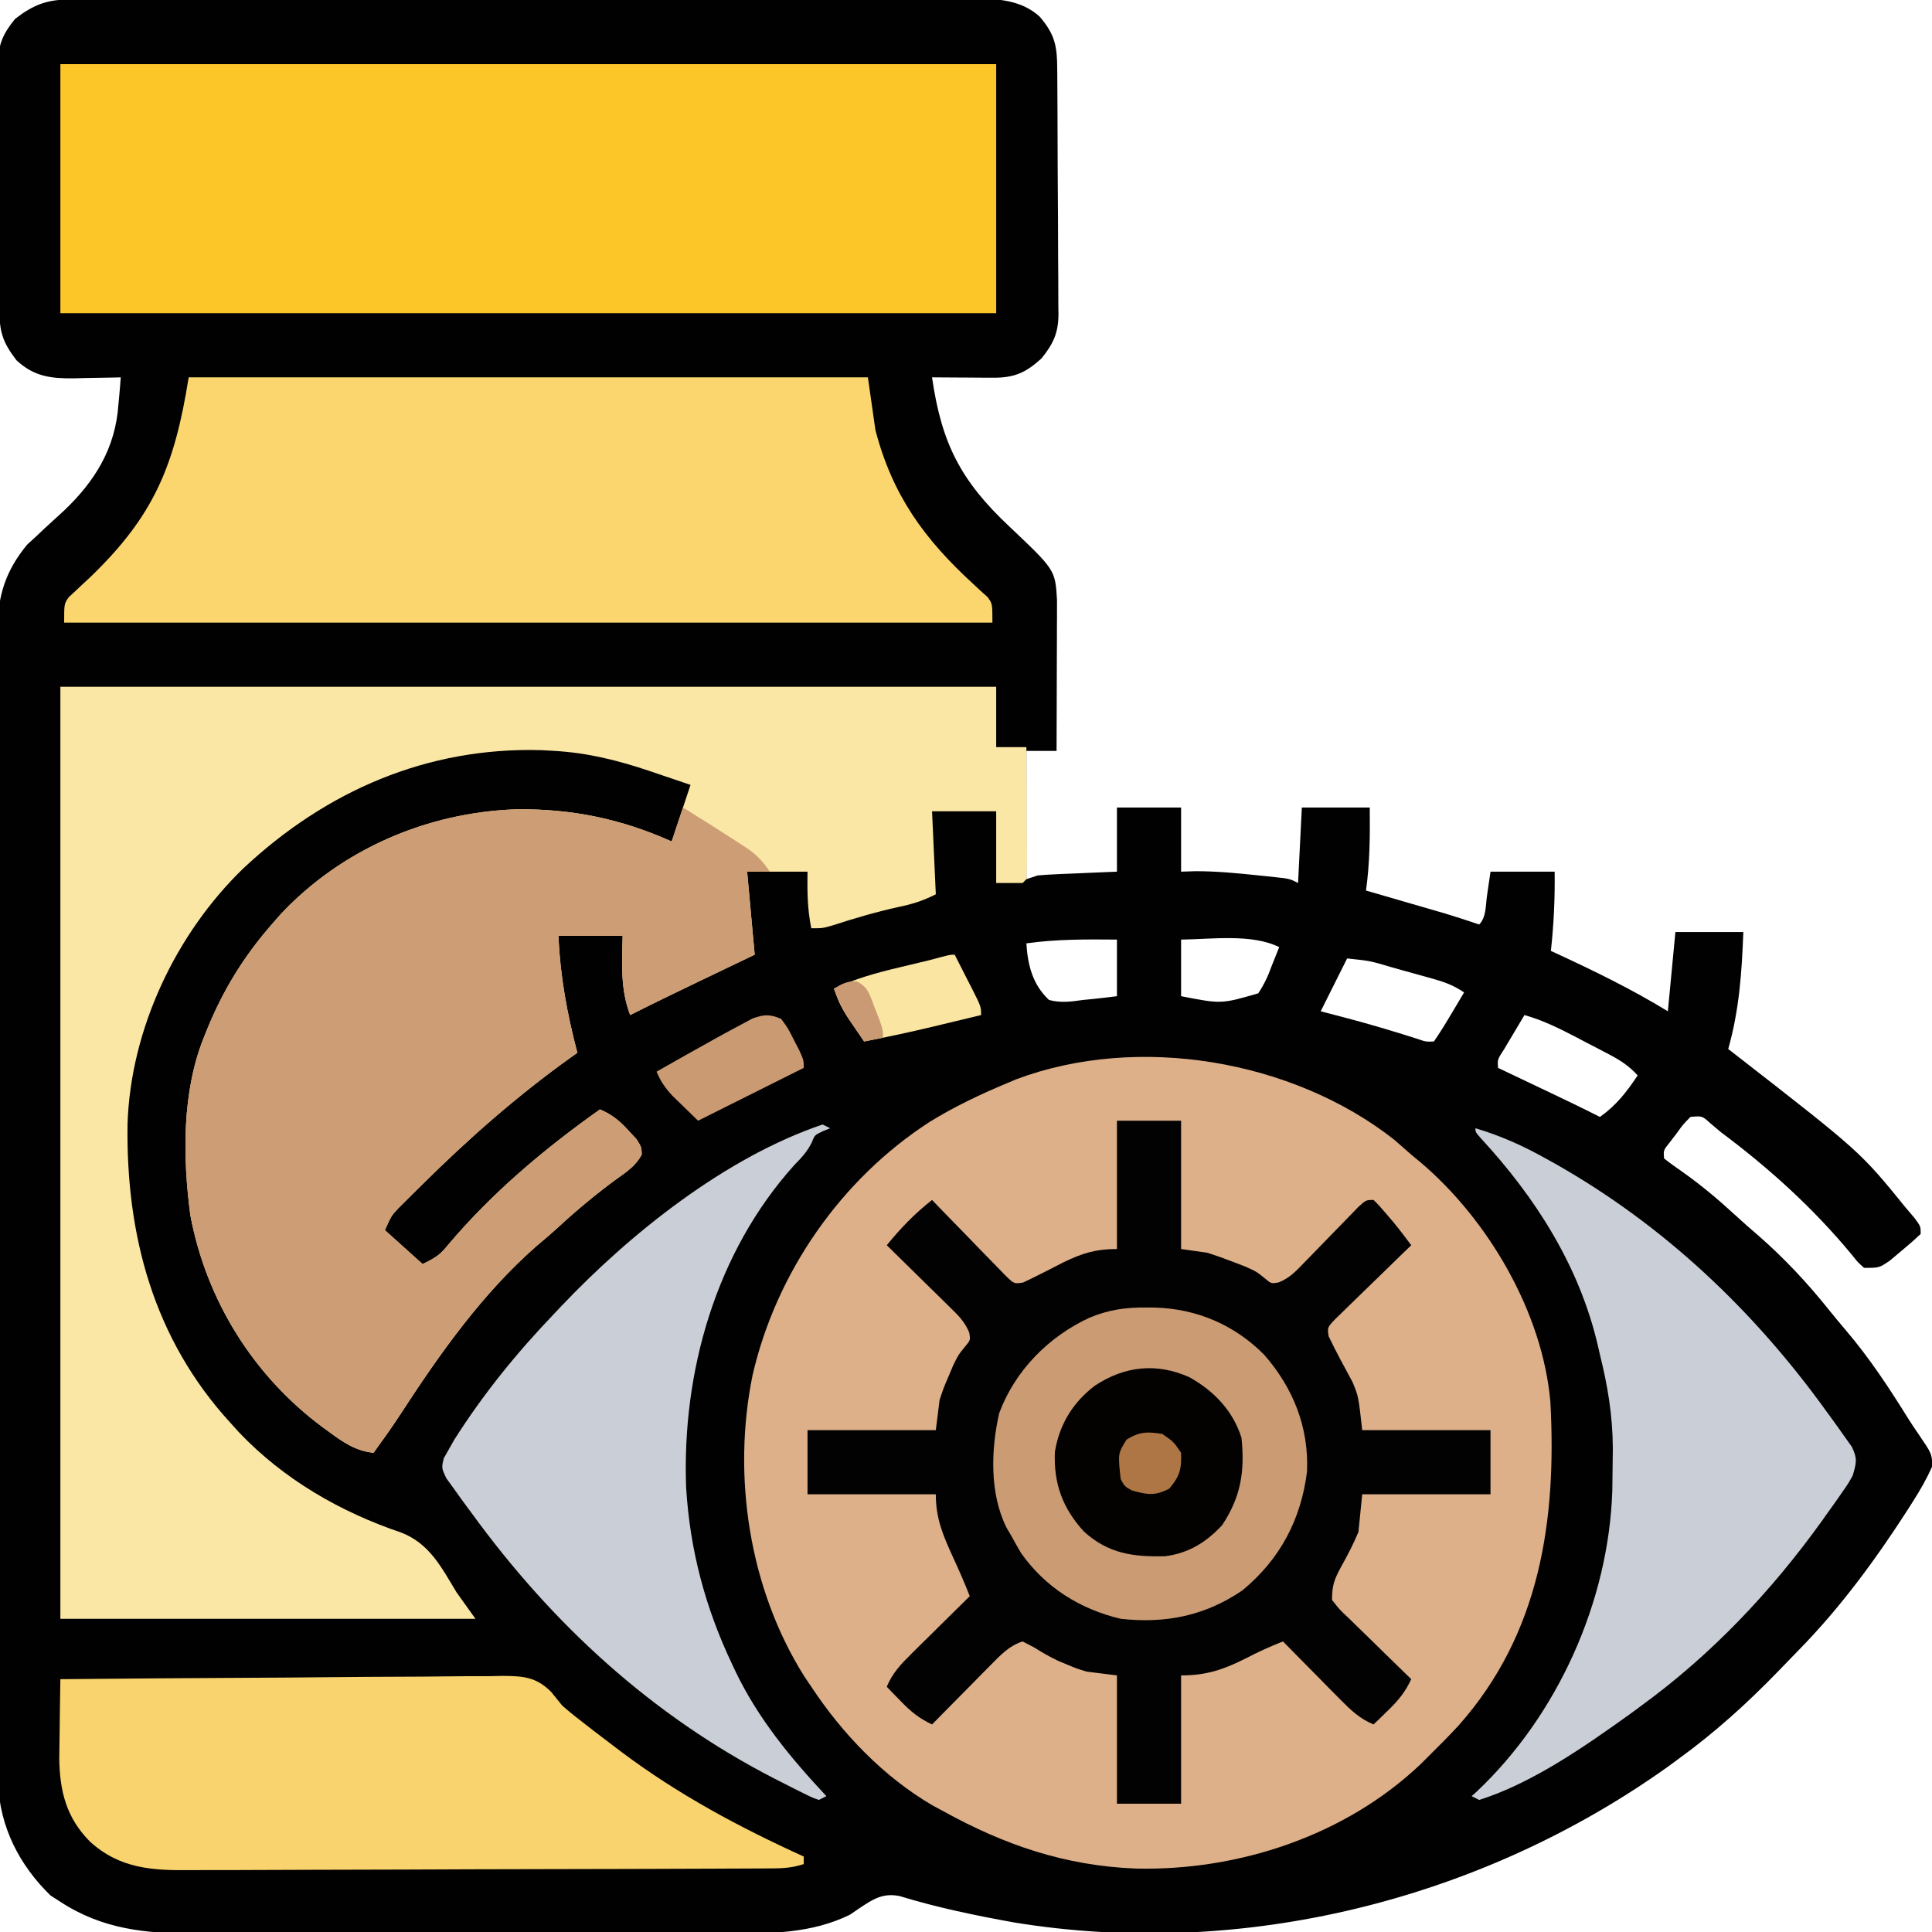 <?xml version="1.0" encoding="UTF-8"?>
<svg version="1.1" xmlns="http://www.w3.org/2000/svg" width="512" height="512">
<path d="M0 0 C0.881 -0.004 1.762 -0.008 2.669 -0.012 C3.633 -0.011 4.596 -0.01 5.589 -0.009 C6.615 -0.012 7.642 -0.015 8.7 -0.018 C12.152 -0.027 15.603 -0.028 19.055 -0.03 C21.525 -0.034 23.995 -0.039 26.466 -0.045 C33.185 -0.058 39.904 -0.064 46.623 -0.069 C50.819 -0.072 55.016 -0.076 59.212 -0.08 C70.835 -0.092 82.457 -0.103 94.079 -0.106 C95.194 -0.106 95.194 -0.106 96.332 -0.107 C97.078 -0.107 97.823 -0.107 98.591 -0.107 C100.102 -0.108 101.612 -0.108 103.123 -0.109 C103.872 -0.109 104.621 -0.109 105.393 -0.109 C117.532 -0.113 129.67 -0.131 141.809 -0.154 C154.275 -0.178 166.742 -0.19 179.208 -0.192 C186.206 -0.192 193.204 -0.198 200.202 -0.216 C206.784 -0.233 213.367 -0.235 219.95 -0.226 C222.365 -0.225 224.781 -0.23 227.196 -0.24 C230.495 -0.252 233.794 -0.247 237.093 -0.236 C238.047 -0.244 239.002 -0.252 239.985 -0.26 C246.101 -0.215 252.435 0.191 257.155 4.583 C261.196 9.309 261.749 12.419 261.772 18.423 C261.778 19.175 261.785 19.926 261.791 20.7 C261.811 23.193 261.823 25.686 261.833 28.178 C261.837 29.03 261.841 29.881 261.845 30.758 C261.866 35.264 261.88 39.771 261.89 44.278 C261.901 48.93 261.935 53.581 261.975 58.232 C262.001 61.812 262.009 65.391 262.013 68.97 C262.018 70.684 262.03 72.399 262.048 74.113 C262.072 76.516 262.071 78.918 262.065 81.322 C262.084 82.379 262.084 82.379 262.103 83.457 C262.051 88.468 260.703 91.257 257.595 95.131 C253.351 98.961 250.382 100.263 244.708 100.229 C243.77 100.226 242.832 100.223 241.866 100.219 C240.401 100.207 240.401 100.207 238.907 100.194 C237.919 100.189 236.931 100.185 235.913 100.18 C233.473 100.168 231.034 100.152 228.595 100.131 C231.119 117.58 236.121 127.475 249.058 139.639 C261.226 151.146 261.226 151.146 261.715 159.087 C261.713 159.826 261.71 160.566 261.708 161.327 C261.708 162.168 261.708 163.009 261.708 163.875 C261.703 164.778 261.698 165.681 261.692 166.612 C261.69 168.004 261.69 168.004 261.688 169.424 C261.682 172.389 261.67 175.354 261.657 178.319 C261.652 180.329 261.647 182.338 261.643 184.348 C261.632 189.276 261.615 194.204 261.595 199.131 C258.955 199.131 256.315 199.131 253.595 199.131 C253.595 210.351 253.595 221.571 253.595 233.131 C254.585 232.801 255.575 232.471 256.595 232.131 C258.22 231.984 259.85 231.884 261.481 231.815 C262.888 231.752 262.888 231.752 264.323 231.688 C265.3 231.649 266.276 231.609 267.282 231.569 C268.764 231.504 268.764 231.504 270.276 231.438 C272.716 231.332 275.155 231.231 277.595 231.131 C277.595 225.521 277.595 219.911 277.595 214.131 C283.205 214.131 288.815 214.131 294.595 214.131 C294.595 219.741 294.595 225.351 294.595 231.131 C295.853 231.09 297.111 231.049 298.407 231.006 C303.844 230.999 309.193 231.506 314.595 232.069 C315.444 232.156 316.293 232.243 317.168 232.332 C317.969 232.419 318.77 232.506 319.595 232.596 C320.316 232.675 321.038 232.753 321.782 232.834 C323.595 233.131 323.595 233.131 325.595 234.131 C325.925 227.531 326.255 220.931 326.595 214.131 C332.535 214.131 338.475 214.131 344.595 214.131 C344.666 221.611 344.634 228.734 343.595 236.131 C344.29 236.333 344.986 236.535 345.702 236.742 C348.875 237.662 352.047 238.584 355.22 239.506 C356.861 239.982 356.861 239.982 358.536 240.467 C359.599 240.777 360.663 241.086 361.759 241.405 C362.733 241.688 363.707 241.97 364.71 242.262 C367.693 243.161 370.644 244.133 373.595 245.131 C375.479 243.247 375.288 240.104 375.657 237.569 C376.121 234.382 376.121 234.382 376.595 231.131 C382.205 231.131 387.815 231.131 393.595 231.131 C393.686 238.233 393.369 245.076 392.595 252.131 C393.107 252.367 393.62 252.603 394.148 252.847 C404.266 257.521 414.073 262.319 423.595 268.131 C424.255 261.201 424.915 254.271 425.595 247.131 C431.535 247.131 437.475 247.131 443.595 247.131 C443.182 257.948 442.528 267.689 439.595 278.131 C440.454 278.798 441.314 279.464 442.2 280.151 C474.614 305.378 474.614 305.378 486.595 320.131 C487.399 321.08 488.203 322.029 489.032 323.006 C490.595 325.131 490.595 325.131 490.595 327.131 C488.908 328.742 487.144 330.273 485.345 331.756 C484.37 332.574 483.396 333.391 482.391 334.233 C479.595 336.131 479.595 336.131 475.595 336.131 C473.956 334.674 473.956 334.674 472.348 332.651 C462.153 320.318 450.401 309.668 437.595 300.131 C436.703 299.375 435.811 298.618 434.891 297.838 C432.67 295.833 432.67 295.833 429.595 296.131 C427.676 298.052 427.676 298.052 425.907 300.506 C425.284 301.319 424.662 302.131 424.02 302.967 C422.411 304.978 422.411 304.978 422.595 307.131 C424.172 308.382 425.81 309.556 427.47 310.694 C432.378 314.172 436.837 317.899 441.255 321.975 C443.374 323.928 445.532 325.818 447.72 327.694 C454.592 333.713 460.608 340.166 466.317 347.299 C467.778 349.115 469.263 350.912 470.778 352.682 C477.022 360.017 482.223 367.903 487.292 376.074 C488.187 377.488 489.115 378.881 490.069 380.255 C493.574 385.411 493.574 385.411 493.669 388.686 C492.186 392.061 490.39 395.159 488.407 398.256 C487.969 398.946 487.531 399.635 487.08 400.346 C478.556 413.56 469.275 426.221 458.243 437.452 C456.409 439.321 454.597 441.209 452.782 443.096 C444.577 451.548 436.124 459.208 426.595 466.131 C425.55 466.897 424.506 467.663 423.431 468.452 C373.863 503.752 310.603 519.46 250.312 509.594 C240.064 507.748 229.938 505.661 219.978 502.6 C215.425 501.705 212.801 503.523 209.095 506.006 C207.965 506.776 207.965 506.776 206.813 507.561 C196.539 512.574 185.706 512.565 174.542 512.52 C172.855 512.524 171.168 512.529 169.482 512.536 C164.934 512.549 160.387 512.544 155.839 512.534 C151.06 512.527 146.281 512.534 141.502 512.539 C133.48 512.544 125.457 512.537 117.435 512.523 C108.185 512.506 98.935 512.512 89.685 512.528 C81.716 512.542 73.747 512.544 65.778 512.536 C61.031 512.531 56.283 512.53 51.535 512.54 C47.07 512.549 42.605 512.543 38.14 512.526 C36.51 512.522 34.88 512.523 33.249 512.529 C20.252 512.578 8.723 511.412 -2.405 504.131 C-3.272 503.575 -4.138 503.018 -5.03 502.444 C-13.256 494.435 -18.436 484.321 -18.912 472.777 C-18.935 470.402 -18.936 468.027 -18.92 465.652 C-18.931 463.676 -18.931 463.676 -18.941 461.66 C-18.96 458.033 -18.953 454.406 -18.943 450.778 C-18.936 446.855 -18.952 442.932 -18.965 439.009 C-18.987 431.336 -18.987 423.663 -18.978 415.989 C-18.972 409.751 -18.973 403.513 -18.98 397.275 C-18.981 396.385 -18.981 395.496 -18.982 394.58 C-18.984 392.773 -18.986 390.966 -18.988 389.159 C-19.005 372.235 -18.996 355.311 -18.979 338.386 C-18.964 322.913 -18.979 307.44 -19.008 291.966 C-19.037 276.062 -19.048 260.158 -19.039 244.254 C-19.038 242.454 -19.037 240.654 -19.036 238.854 C-19.035 237.969 -19.035 237.084 -19.034 236.171 C-19.032 229.943 -19.042 223.714 -19.056 217.486 C-19.074 209.892 -19.074 202.299 -19.051 194.705 C-19.04 190.833 -19.037 186.962 -19.055 183.09 C-19.075 178.888 -19.056 174.687 -19.034 170.484 C-19.045 169.268 -19.057 168.052 -19.069 166.799 C-18.972 157.877 -16.895 151.365 -11.189 144.442 C-10.457 143.775 -9.726 143.108 -8.972 142.42 C-8.158 141.65 -7.344 140.879 -6.505 140.085 C-4.82 138.538 -3.132 136.994 -1.443 135.452 C6.789 127.643 12.187 118.868 12.97 107.381 C13.038 106.672 13.106 105.963 13.177 105.233 C13.337 103.534 13.469 101.833 13.595 100.131 C13.02 100.147 12.446 100.163 11.854 100.179 C9.226 100.242 6.598 100.281 3.97 100.319 C3.066 100.344 2.162 100.369 1.231 100.395 C-4.872 100.462 -9.385 99.951 -14.05 95.596 C-17.836 90.645 -18.559 87.952 -18.582 81.839 C-18.589 81.088 -18.596 80.337 -18.602 79.562 C-18.622 77.07 -18.634 74.577 -18.644 72.085 C-18.648 71.233 -18.652 70.382 -18.656 69.505 C-18.677 64.998 -18.691 60.492 -18.701 55.985 C-18.712 51.333 -18.746 46.682 -18.786 42.03 C-18.812 38.451 -18.82 34.872 -18.824 31.293 C-18.829 29.579 -18.84 27.864 -18.859 26.15 C-18.883 23.747 -18.882 21.344 -18.875 18.941 C-18.888 18.236 -18.901 17.532 -18.914 16.806 C-18.862 11.797 -17.539 8.989 -14.405 5.131 C-9.592 1.421 -5.991 0.01 0 0 Z M253.595 250.131 C253.955 255.894 255.247 261.053 259.595 265.131 C262.696 265.961 265.446 265.583 268.595 265.131 C269.873 265.006 269.873 265.006 271.177 264.878 C273.32 264.665 275.458 264.403 277.595 264.131 C277.595 259.181 277.595 254.231 277.595 249.131 C269.495 249.058 261.628 249.004 253.595 250.131 Z M294.595 249.131 C294.595 254.081 294.595 259.031 294.595 264.131 C305.247 266.212 305.247 266.212 315.056 263.37 C316.609 260.984 317.652 258.815 318.595 256.131 C318.966 255.206 319.337 254.28 319.72 253.327 C320.008 252.602 320.297 251.878 320.595 251.131 C313.332 247.5 302.479 249.06 294.595 249.131 Z M338.595 254.131 C336.285 258.751 333.975 263.371 331.595 268.131 C333.801 268.709 336.008 269.286 338.282 269.881 C344.606 271.549 350.852 273.405 357.083 275.397 C359.478 276.225 359.478 276.225 361.595 276.131 C363.06 273.989 364.406 271.864 365.72 269.631 C366.092 269.011 366.465 268.391 366.848 267.753 C367.77 266.216 368.683 264.674 369.595 263.131 C366.594 261.131 364.383 260.367 360.938 259.405 C359.834 259.095 358.729 258.786 357.591 258.467 C356.437 258.15 355.283 257.833 354.095 257.506 C352.941 257.182 351.787 256.857 350.598 256.522 C344.681 254.763 344.681 254.763 338.595 254.131 Z M385.595 269.131 C384.423 271.087 383.257 273.046 382.095 275.006 C381.445 276.097 380.795 277.188 380.126 278.311 C378.436 280.89 378.436 280.89 378.595 283.131 C379.199 283.419 379.804 283.706 380.427 284.002 C383.192 285.315 385.956 286.63 388.72 287.944 C390.147 288.622 390.147 288.622 391.602 289.313 C396.289 291.543 400.965 293.785 405.595 296.131 C410.008 292.979 412.603 289.577 415.595 285.131 C413.29 282.583 410.955 281.092 407.919 279.503 C407.008 279.025 406.097 278.547 405.159 278.055 C404.21 277.565 403.26 277.074 402.282 276.569 C401.344 276.075 400.406 275.58 399.44 275.071 C394.906 272.709 390.537 270.531 385.595 269.131 Z " fill="#020101" transform="translate(18.405,-0.131)"/>
<path d="M0 0 C1.533 1.32 3.054 2.653 4.562 4 C5.786 5.011 5.786 5.011 7.035 6.043 C24.962 21.254 39.369 45.827 41.428 69.506 C43.124 100.902 38.705 130.897 17.163 155.207 C14.7 157.878 12.153 160.453 9.562 163 C8.727 163.834 7.892 164.668 7.031 165.527 C-12.92 184.475 -41.231 193.839 -68.434 193.184 C-87.18 192.454 -103.171 186.969 -119.438 178 C-120.402 177.479 -121.366 176.958 -122.359 176.422 C-135.289 168.848 -146.235 157.437 -154.438 145 C-155.049 144.094 -155.66 143.188 -156.289 142.254 C-170.905 119.043 -175.458 89.188 -169.997 62.428 C-163.73 35.246 -146.568 10.522 -123.128 -4.649 C-116.522 -8.733 -109.597 -12.014 -102.438 -15 C-101.664 -15.326 -100.891 -15.652 -100.094 -15.988 C-67.851 -28.079 -26.895 -21.12 0 0 Z " fill="#DDB089" transform="translate(369.438,302)"/>
<path d="M0 0 C81.84 0 163.68 0 248 0 C248 5.28 248 10.56 248 16 C250.64 16 253.28 16 256 16 C256.025 20.966 256.043 25.932 256.055 30.899 C256.06 32.589 256.067 34.28 256.075 35.971 C256.088 38.396 256.093 40.821 256.098 43.246 C256.103 44.007 256.108 44.767 256.113 45.55 C256.113 47.367 256.062 49.184 256 51 C255.67 51.33 255.34 51.66 255 52 C252.69 52 250.38 52 248 52 C248 45.73 248 39.46 248 33 C242.39 33 236.78 33 231 33 C231.33 40.26 231.66 47.52 232 55 C228.461 56.77 225.874 57.574 222.062 58.375 C216.148 59.678 210.435 61.352 204.68 63.23 C202 64 202 64 199 64 C197.958 58.919 197.922 54.163 198 49 C192.72 49 187.44 49 182 49 C182.99 59.89 182.99 59.89 184 71 C182.288 71.82 180.576 72.64 178.812 73.484 C176.542 74.573 174.271 75.661 172 76.75 C170.875 77.289 169.749 77.828 168.59 78.383 C162.701 81.207 156.83 84.056 151 87 C148.359 80.069 148.86 73.362 149 66 C143.39 66 137.78 66 132 66 C132.455 76.817 134.282 86.559 137 97 C136.334 97.473 135.667 97.946 134.98 98.434 C120.963 108.491 108.245 119.693 96 131.812 C95.245 132.554 94.49 133.296 93.712 134.061 C93.003 134.769 92.293 135.477 91.562 136.207 C90.924 136.841 90.286 137.475 89.629 138.128 C87.696 140.192 87.696 140.192 86 144 C90.95 148.455 90.95 148.455 96 153 C99.587 151.206 100.557 150.632 102.875 147.75 C114.626 133.906 128.224 122.489 143 112 C146.33 113.432 148.399 115.182 150.812 117.875 C151.438 118.553 152.063 119.231 152.707 119.93 C154 122 154 122 154.07 123.965 C152.451 127.043 149.832 128.712 147.062 130.688 C141.873 134.526 137.007 138.547 132.258 142.93 C130.235 144.784 128.165 146.55 126.062 148.312 C111.779 160.853 100.513 176.776 90.219 192.633 C87.919 196.168 85.47 199.582 83 203 C78.238 202.499 75.011 200.264 71.25 197.5 C70.631 197.048 70.012 196.596 69.374 196.13 C51.095 182.519 38.667 162.529 34.449 140.066 C32.408 124.819 32.202 107.397 38 93 C38.268 92.325 38.537 91.649 38.813 90.954 C43.094 80.427 48.537 71.548 56 63 C56.77 62.118 57.539 61.237 58.332 60.328 C74.524 43.035 97.249 33.289 120.788 32.477 C135.469 32.288 148.624 35.006 162 41 C162.193 40.42 162.387 39.84 162.586 39.242 C164.057 34.828 165.529 30.414 167 26 C164.168 25.038 161.334 24.08 158.5 23.125 C157.709 22.856 156.917 22.586 156.102 22.309 C147.794 19.517 139.775 17.504 131 17 C129.859 16.934 128.718 16.869 127.543 16.801 C97.231 15.91 70.446 27.576 48.544 48.072 C30.579 65.407 18.584 90.819 17.797 115.898 C17.372 145.38 24.718 172.825 45 195 C45.77 195.851 46.539 196.702 47.332 197.578 C59.17 210.047 74.225 218.721 90.438 224.188 C97.918 227.166 100.996 233.405 105 240 C106.65 242.31 108.3 244.62 110 247 C73.7 247 37.4 247 0 247 C0 165.49 0 83.98 0 0 Z " fill="#FBE7A5" transform="translate(16,182)"/>
<path d="M0 0 C81.84 0 163.68 0 248 0 C248 21.78 248 43.56 248 66 C166.16 66 84.32 66 0 66 C0 44.22 0 22.44 0 0 Z " fill="#FCC528" transform="translate(16,17)"/>
<path d="M0 0 C5.61 0 11.22 0 17 0 C17 11.22 17 22.44 17 34 C19.31 34.33 21.62 34.66 24 35 C26.253 35.722 28.484 36.514 30.688 37.375 C31.784 37.795 32.881 38.215 34.012 38.648 C37 40 37 40 39.145 41.727 C40.875 43.197 40.875 43.197 42.809 42.873 C45.901 41.641 47.605 39.695 49.914 37.309 C50.598 36.612 50.598 36.612 51.295 35.9 C52.746 34.42 54.186 32.93 55.625 31.438 C57.528 29.472 59.438 27.514 61.352 25.559 C62.195 24.685 63.039 23.812 63.909 22.912 C66 21 66 21 68 21 C69.621 22.609 69.621 22.609 71.438 24.75 C72.034 25.446 72.631 26.142 73.246 26.859 C74.891 28.867 76.45 30.919 78 33 C77.328 33.645 76.657 34.291 75.965 34.956 C73.482 37.354 71.01 39.763 68.546 42.18 C67.476 43.224 66.402 44.264 65.324 45.299 C63.776 46.787 62.244 48.29 60.715 49.797 C59.324 51.148 59.324 51.148 57.906 52.526 C55.757 54.762 55.757 54.762 56.106 57.129 C58.066 61.23 60.239 65.206 62.406 69.199 C64 73 64 73 65 82 C76.22 82 87.44 82 99 82 C99 87.61 99 93.22 99 99 C87.78 99 76.56 99 65 99 C64.67 102.3 64.34 105.6 64 109 C62.658 112.211 61.134 115.13 59.439 118.16 C57.624 121.505 57 123.074 57 127 C58.953 129.508 58.953 129.508 61.594 131.984 C62.06 132.445 62.526 132.905 63.006 133.38 C64.495 134.846 65.997 136.298 67.5 137.75 C68.513 138.743 69.524 139.736 70.535 140.73 C73.013 143.164 75.503 145.585 78 148 C76.395 151.411 74.595 153.618 71.875 156.25 C71.151 156.956 70.426 157.663 69.68 158.391 C68.848 159.187 68.848 159.187 68 160 C64.332 158.461 62.014 156.245 59.234 153.43 C58.345 152.534 57.455 151.638 56.539 150.715 C55.158 149.309 55.158 149.309 53.75 147.875 C52.805 146.92 51.86 145.966 50.914 145.012 C48.605 142.679 46.3 140.342 44 138 C40.595 139.339 37.366 140.802 34.125 142.5 C28.228 145.47 23.716 147 17 147 C17 158.22 17 169.44 17 181 C11.39 181 5.78 181 0 181 C0 169.78 0 158.56 0 147 C-2.64 146.67 -5.28 146.34 -8 146 C-10.723 145.168 -10.723 145.168 -13.062 144.188 C-13.902 143.838 -14.741 143.489 -15.605 143.129 C-17.812 142.088 -19.815 140.926 -21.875 139.625 C-22.906 139.089 -23.938 138.553 -25 138 C-28.72 139.201 -31.066 141.836 -33.766 144.57 C-34.655 145.466 -35.545 146.362 -36.461 147.285 C-37.381 148.222 -38.302 149.159 -39.25 150.125 C-40.195 151.08 -41.14 152.034 -42.086 152.988 C-44.395 155.321 -46.7 157.658 -49 160 C-52.411 158.395 -54.618 156.595 -57.25 153.875 C-57.956 153.151 -58.663 152.426 -59.391 151.68 C-60.187 150.848 -60.187 150.848 -61 150 C-59.461 146.332 -57.245 144.014 -54.43 141.234 C-53.534 140.345 -52.638 139.455 -51.715 138.539 C-50.778 137.619 -49.841 136.698 -48.875 135.75 C-47.92 134.805 -46.966 133.86 -46.012 132.914 C-43.679 130.605 -41.342 128.3 -39 126 C-40.4 122.466 -41.896 119.009 -43.5 115.562 C-46.12 109.805 -48 105.414 -48 99 C-59.22 99 -70.44 99 -82 99 C-82 93.39 -82 87.78 -82 82 C-70.78 82 -59.56 82 -48 82 C-47.67 79.36 -47.34 76.72 -47 74 C-45.914 70.734 -45.914 70.734 -44.625 67.75 C-44.205 66.755 -43.785 65.76 -43.352 64.734 C-42 62 -42 62 -40.273 59.891 C-38.805 58.129 -38.805 58.129 -39.127 56.193 C-40.361 53.092 -42.315 51.349 -44.691 49.016 C-45.388 48.325 -45.388 48.325 -46.1 47.62 C-47.58 46.156 -49.071 44.703 -50.562 43.25 C-51.57 42.257 -52.578 41.264 -53.584 40.27 C-56.048 37.838 -58.522 35.417 -61 33 C-57.322 28.474 -53.589 24.606 -49 21 C-48.355 21.672 -47.709 22.343 -47.044 23.035 C-44.646 25.518 -42.237 27.99 -39.82 30.454 C-38.776 31.524 -37.736 32.598 -36.701 33.676 C-35.213 35.224 -33.71 36.756 -32.203 38.285 C-30.852 39.676 -30.852 39.676 -29.474 41.094 C-27.235 43.248 -27.235 43.248 -24.85 42.878 C-21.214 41.152 -17.641 39.331 -14.07 37.473 C-9.078 35.078 -5.596 34 0 34 C0 22.78 0 11.56 0 0 Z " fill="#030202" transform="translate(296,297)"/>
<path d="M0 0 C4.81 2.96 9.577 5.984 14.312 9.062 C15.319 9.713 16.326 10.364 17.363 11.035 C19.812 12.86 21.344 14.462 23 17 C21.02 17 19.04 17 17 17 C17.99 27.89 17.99 27.89 19 39 C17.288 39.82 15.576 40.64 13.812 41.484 C11.542 42.573 9.271 43.661 7 44.75 C5.875 45.289 4.749 45.828 3.59 46.383 C-2.299 49.207 -8.17 52.056 -14 55 C-16.641 48.069 -16.14 41.362 -16 34 C-21.61 34 -27.22 34 -33 34 C-32.545 44.817 -30.718 54.559 -28 65 C-28.666 65.473 -29.333 65.946 -30.02 66.434 C-44.037 76.491 -56.755 87.693 -69 99.812 C-69.755 100.554 -70.51 101.296 -71.288 102.061 C-71.997 102.769 -72.707 103.477 -73.438 104.207 C-74.076 104.841 -74.714 105.475 -75.371 106.128 C-77.304 108.192 -77.304 108.192 -79 112 C-75.7 114.97 -72.4 117.94 -69 121 C-65.413 119.206 -64.443 118.632 -62.125 115.75 C-50.374 101.906 -36.776 90.489 -22 80 C-18.67 81.432 -16.601 83.182 -14.188 85.875 C-13.562 86.553 -12.937 87.231 -12.293 87.93 C-11 90 -11 90 -10.93 91.965 C-12.549 95.043 -15.168 96.712 -17.938 98.688 C-23.127 102.526 -27.993 106.547 -32.742 110.93 C-34.765 112.784 -36.835 114.55 -38.938 116.312 C-53.221 128.853 -64.487 144.776 -74.781 160.633 C-77.081 164.168 -79.53 167.582 -82 171 C-86.762 170.499 -89.989 168.264 -93.75 165.5 C-94.369 165.048 -94.988 164.596 -95.626 164.13 C-113.905 150.519 -126.333 130.529 -130.551 108.066 C-132.592 92.819 -132.798 75.397 -127 61 C-126.732 60.325 -126.463 59.649 -126.187 58.954 C-121.906 48.427 -116.463 39.548 -109 31 C-108.23 30.118 -107.461 29.237 -106.668 28.328 C-90.476 11.035 -67.751 1.289 -44.212 0.477 C-29.531 0.288 -16.376 3.006 -3 9 C-2.01 6.03 -1.02 3.06 0 0 Z " fill="#CD9D75" transform="translate(181,214)"/>
<path d="M0 0 C59.4 0 118.8 0 180 0 C180.99 6.93 180.99 6.93 182 14 C186.533 31.322 194.947 42.867 208 54.834 C208.641 55.43 209.281 56.026 209.941 56.641 C210.527 57.167 211.113 57.693 211.717 58.235 C213 60 213 60 213 65 C131.82 65 50.64 65 -33 65 C-33 60 -33 60 -31.766 58.246 C-31.195 57.72 -30.624 57.194 -30.035 56.652 C-29.404 56.053 -28.773 55.455 -28.123 54.838 C-27.443 54.211 -26.763 53.584 -26.062 52.938 C-9.431 36.9 -3.759 23.805 0 0 Z " fill="#FBD66F" transform="translate(50,100)"/>
<path d="M0 0 C16.307 -0.164 32.614 -0.287 48.922 -0.363 C56.495 -0.399 64.067 -0.448 71.639 -0.528 C78.24 -0.598 84.841 -0.643 91.443 -0.659 C94.938 -0.668 98.431 -0.689 101.925 -0.74 C105.83 -0.797 109.734 -0.798 113.639 -0.795 C114.792 -0.82 115.945 -0.845 117.133 -0.871 C122.652 -0.821 126.056 -0.627 130.069 3.379 C131.053 4.58 132.031 5.787 133 7 C135.111 8.873 137.327 10.592 139.562 12.312 C140.165 12.779 140.767 13.246 141.387 13.726 C143.251 15.161 145.123 16.583 147 18 C147.572 18.432 148.143 18.865 148.732 19.311 C163.778 30.599 179.905 39.231 197 47 C197 47.66 197 48.32 197 49 C193.515 50.162 190.78 50.138 187.101 50.154 C186.042 50.16 186.042 50.16 184.961 50.167 C182.589 50.181 180.217 50.187 177.845 50.193 C176.147 50.201 174.448 50.209 172.75 50.218 C167.165 50.244 161.581 50.259 155.996 50.273 C154.072 50.279 152.149 50.284 150.225 50.29 C142.221 50.311 134.216 50.33 126.211 50.341 C114.748 50.357 103.285 50.391 91.822 50.448 C83.758 50.486 75.695 50.506 67.631 50.511 C62.817 50.515 58.003 50.527 53.19 50.559 C48.656 50.589 44.124 50.596 39.59 50.584 C37.932 50.584 36.273 50.592 34.615 50.609 C24.418 50.712 15.803 50.26 7.869 43.069 C1.598 36.757 -0.17 29.766 -0.293 20.996 C-0.273 18.476 -0.238 15.957 -0.188 13.438 C-0.174 12.143 -0.16 10.848 -0.146 9.514 C-0.111 6.342 -0.062 3.171 0 0 Z " fill="#F8D36E" transform="translate(16,445)"/>
<path d="M0 0 C6.607 1.951 12.491 4.585 18.5 7.938 C19.363 8.416 20.226 8.895 21.115 9.388 C49.884 25.665 73.788 48.296 93 75 C93.436 75.595 93.872 76.189 94.321 76.802 C95.502 78.418 96.658 80.052 97.812 81.688 C98.458 82.599 99.104 83.51 99.77 84.449 C101.291 87.602 100.949 88.685 100 92 C98.792 94.181 98.792 94.181 97.262 96.371 C96.695 97.185 96.129 98 95.545 98.839 C94.932 99.696 94.319 100.554 93.688 101.438 C93.054 102.33 92.42 103.222 91.767 104.142 C78.394 122.747 62.553 139.497 44 153 C42.979 153.754 41.958 154.508 40.906 155.285 C29.005 163.805 15.078 173.563 1 178 C0.34 177.67 -0.32 177.34 -1 177 C-0.55 176.597 -0.1 176.193 0.363 175.777 C21.797 155.546 35.333 125.404 36.277 96.051 C36.321 93.492 36.353 90.934 36.375 88.375 C36.389 87.172 36.403 85.968 36.418 84.729 C36.372 76.149 35.072 68.311 33 60 C32.823 59.223 32.645 58.446 32.462 57.646 C27.576 36.582 15.968 18.369 1.434 2.645 C0 1 0 1 0 0 Z " fill="#CACFD7" transform="translate(391,299)"/>
<path d="M0 0 C0.99 0.495 0.99 0.495 2 1 C1.381 1.248 0.762 1.495 0.125 1.75 C-2.113 2.806 -2.113 2.806 -2.914 4.844 C-4.142 7.283 -5.595 8.798 -7.5 10.75 C-28.317 33.867 -37.312 65.594 -36.17 96.231 C-35.148 112.846 -31.103 127.996 -24 143 C-23.702 143.635 -23.404 144.27 -23.097 144.924 C-17.09 157.457 -8.443 167.91 1 178 C0.34 178.33 -0.32 178.66 -1 179 C-2.809 178.354 -2.809 178.354 -5.008 177.262 C-6.229 176.657 -6.229 176.657 -7.474 176.041 C-8.786 175.371 -8.786 175.371 -10.125 174.688 C-11.024 174.232 -11.922 173.776 -12.848 173.307 C-45.282 156.606 -71.612 132.418 -93 103 C-93.397 102.466 -93.795 101.933 -94.204 101.383 C-95.384 99.79 -96.536 98.176 -97.688 96.562 C-98.372 95.615 -99.056 94.668 -99.762 93.691 C-101 91 -101 91 -100.395 88.465 C-99.704 87.245 -99.704 87.245 -99 86 C-98.546 85.196 -98.093 84.391 -97.625 83.562 C-89.881 71.351 -80.994 60.428 -71 50 C-70.447 49.415 -69.894 48.829 -69.325 48.226 C-50.914 28.803 -25.721 8.716 0 0 Z " fill="#CACFD7" transform="translate(218,298)"/>
<path d="M0 0 C0.782 0.006 1.565 0.011 2.371 0.017 C13.527 0.356 23.403 4.575 31.312 12.5 C39.011 21.316 43.168 31.659 42.691 43.426 C41.115 56.215 35.506 66.75 25.562 74.965 C15.627 81.744 5.149 83.802 -6.688 82.5 C-17.465 79.943 -26.63 74.204 -33.062 65.125 C-33.968 63.601 -34.845 62.059 -35.688 60.5 C-36.1 59.799 -36.513 59.097 -36.938 58.375 C-41.461 49.328 -41.095 37.636 -38.875 27.957 C-34.688 16.72 -25.784 7.689 -14.935 2.693 C-9.906 0.607 -5.423 -0.047 0 0 Z " fill="#CB9B74" transform="translate(303.688,346.5)"/>
<path d="M0 0 C6.499 3.643 11.468 8.834 13.75 16 C14.697 24.914 13.572 31.767 8.625 39.188 C4.426 43.722 -0.265 46.613 -6.441 47.414 C-15.007 47.632 -21.566 46.725 -28 40.875 C-33.657 34.687 -36.048 28.163 -35.695 19.773 C-34.528 12.503 -30.902 6.613 -25.055 2.184 C-17.13 -3.014 -8.683 -3.912 0 0 Z " fill="#030201" transform="translate(315.25,365)"/>
<path d="M0 0 C1.801 2.434 1.801 2.434 3.312 5.438 C3.824 6.426 4.336 7.415 4.863 8.434 C6 11 6 11 6 13 C-3.333 17.667 -12.667 22.333 -22 27 C-23.465 25.59 -24.921 24.172 -26.375 22.75 C-27.187 21.961 -27.999 21.172 -28.836 20.359 C-30.756 18.266 -31.916 16.596 -33 14 C-27.686 10.965 -22.354 7.964 -17 5 C-16.082 4.49 -16.082 4.49 -15.145 3.969 C-13.543 3.087 -11.928 2.23 -10.312 1.375 C-9.401 0.888 -8.49 0.4 -7.551 -0.102 C-4.447 -1.195 -3.042 -1.266 0 0 Z " fill="#CA9A73" transform="translate(207,270)"/>
<path d="M0 0 C1.172 2.289 2.337 4.581 3.5 6.875 C3.834 7.526 4.168 8.177 4.512 8.848 C7 13.773 7 13.773 7 16 C3.709 16.795 0.417 17.585 -2.875 18.375 C-3.793 18.597 -4.711 18.818 -5.656 19.047 C-11.746 20.505 -17.85 21.818 -24 23 C-30.161 14.027 -30.161 14.027 -32 9 C-26.357 6.36 -20.741 4.801 -14.688 3.375 C-12.899 2.947 -11.111 2.518 -9.324 2.086 C-8.15 1.808 -8.15 1.808 -6.952 1.525 C-1.281 0 -1.281 0 0 0 Z " fill="#FAE5A3" transform="translate(253,253)"/>
<path d="M0 0 C3 2.062 3 2.062 5 5 C5.151 9.292 4.663 11.221 1.875 14.5 C-1.916 16.478 -3.928 16.131 -8 15 C-9.938 13.938 -9.938 13.938 -11 12 C-11.755 5.208 -11.755 5.208 -9.438 1.5 C-6.009 -0.61 -3.958 -0.625 0 0 Z " fill="#AD7644" transform="translate(308,380)"/>
<path d="M0 0 C3.154 1.443 3.564 3.708 4.781 6.867 C5.209 7.949 5.637 9.03 6.078 10.145 C7.031 12.93 7.031 12.93 7.031 14.93 C5.381 15.26 3.731 15.59 2.031 15.93 C1.067 14.538 0.11 13.141 -0.844 11.742 C-1.377 10.965 -1.911 10.188 -2.461 9.387 C-3.949 6.962 -4.993 4.596 -5.969 1.93 C-3.869 0.655 -2.484 -0.089 0 0 Z " fill="#C99A73" transform="translate(226.969,260.07)"/>
</svg>
